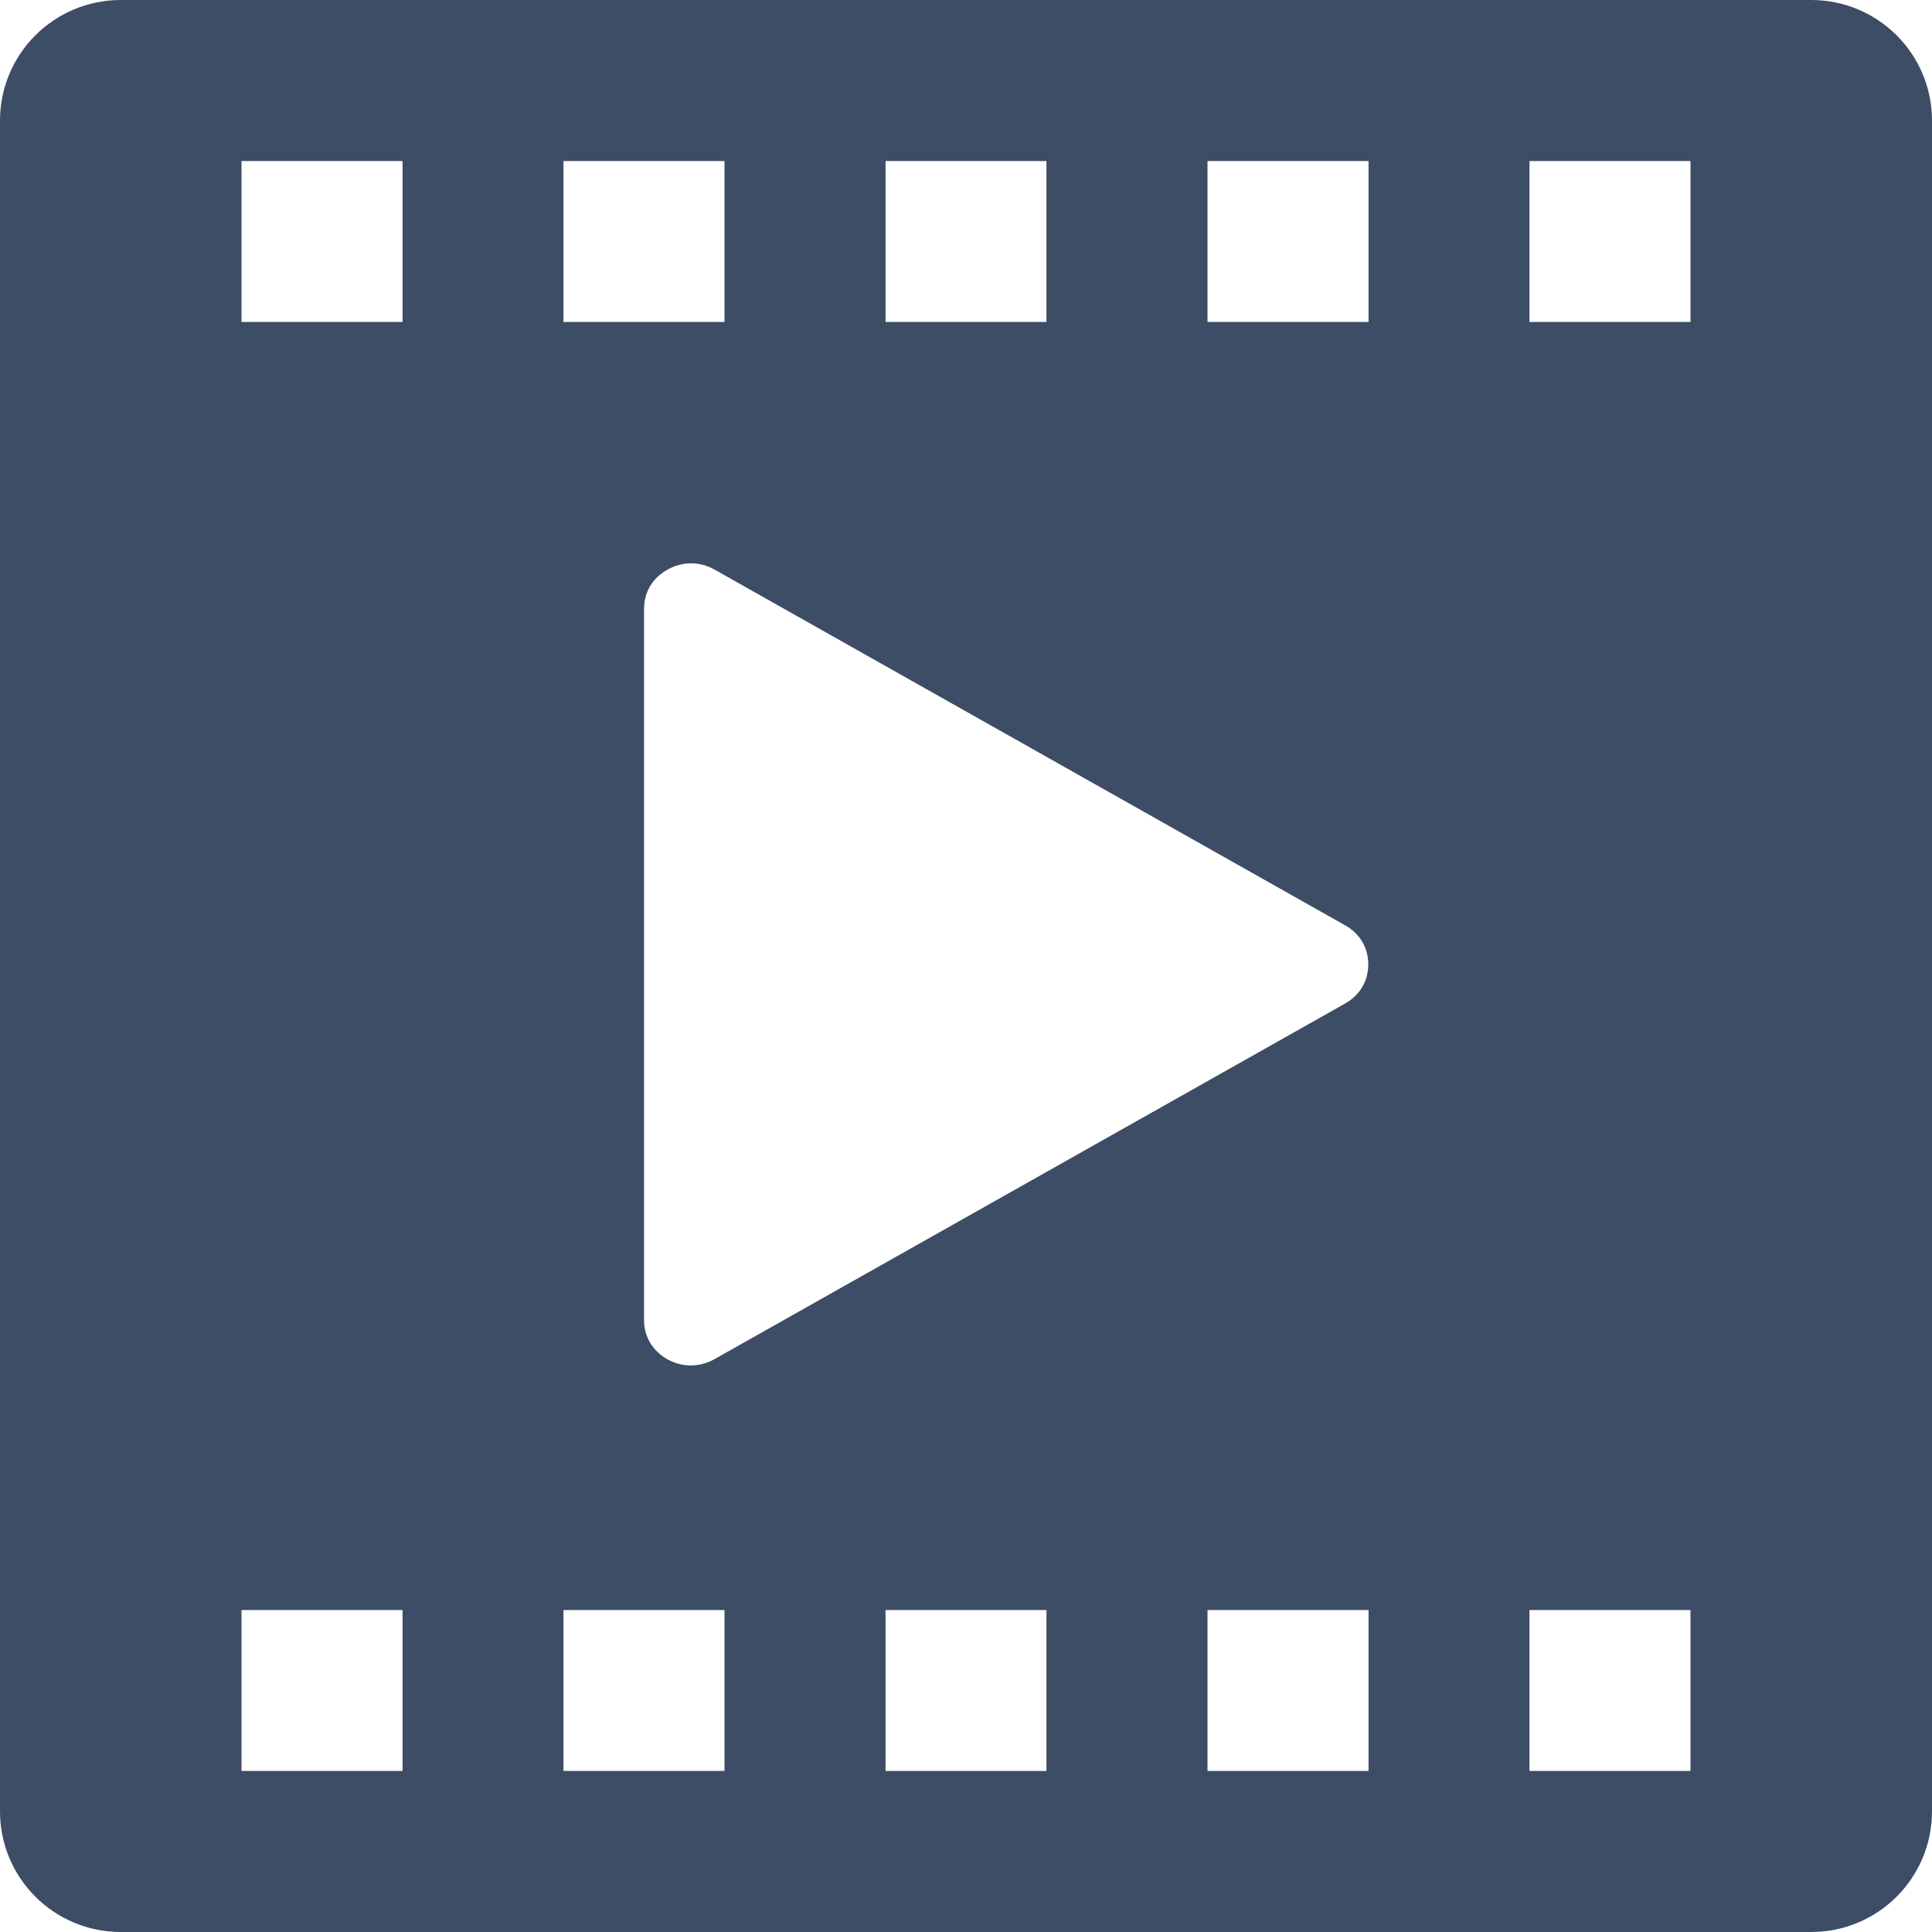 <?xml version="1.0" encoding="UTF-8"?>
<svg width="14px" height="14px" viewBox="0 0 14 14" version="1.1" xmlns="http://www.w3.org/2000/svg" xmlns:xlink="http://www.w3.org/1999/xlink">
    <!-- Generator: Sketch 55.1 (78136) - https://sketchapp.com -->
    <title>Video Icon</title>
    <desc>Created with Sketch.</desc>
    <g id="Symbols" stroke="none" stroke-width="1" fill="none" fill-rule="evenodd">
        <g id="Video-Icon-Normal-Copy" fill="#3D4D65">
            <path d="M13.125,14 L0.875,14 C0.392,14 0,13.609 0,13.126 L0,0.874 C0,0.391 0.392,2.03392858e-13 0.875,2.03392858e-13 L13.125,2.03392858e-13 C13.608,2.03392858e-13 14,0.391 14,0.874 L14,13.126 C14,13.609 13.608,14 13.125,14 L13.125,14 Z M6.417,12.833 L7.583,12.833 L7.583,11.667 L6.417,11.667 L6.417,12.833 L6.417,12.833 Z M9.747,7.272 C9.855,7.211 9.915,7.109 9.915,6.988 C9.915,6.868 9.855,6.766 9.747,6.705 L5.179,4.128 C5.071,4.067 4.947,4.067 4.838,4.127 C4.729,4.187 4.667,4.29 4.667,4.412 L4.667,9.565 C4.667,9.687 4.729,9.79 4.838,9.851 C4.947,9.91 5.071,9.909 5.179,9.848 L9.747,7.272 L9.747,7.272 Z M4.083,12.833 L5.25,12.833 L5.25,11.667 L4.083,11.667 L4.083,12.833 L4.083,12.833 Z M2.917,1.167 L1.75,1.167 L1.75,2.333 L2.917,2.333 L2.917,1.167 L2.917,1.167 Z M2.917,11.667 L1.75,11.667 L1.75,12.833 L2.917,12.833 L2.917,11.667 L2.917,11.667 Z M5.25,1.167 L4.083,1.167 L4.083,2.333 L5.25,2.333 L5.25,1.167 L5.25,1.167 Z M7.583,1.167 L6.417,1.167 L6.417,2.333 L7.583,2.333 L7.583,1.167 L7.583,1.167 Z M9.917,1.167 L8.75,1.167 L8.75,2.333 L9.917,2.333 L9.917,1.167 L9.917,1.167 Z M9.917,11.667 L8.75,11.667 L8.75,12.833 L9.917,12.833 L9.917,11.667 L9.917,11.667 Z M12.25,1.167 L11.083,1.167 L11.083,2.333 L12.25,2.333 L12.25,1.167 L12.25,1.167 Z M12.25,11.667 L11.083,11.667 L11.083,12.833 L12.25,12.833 L12.25,11.667 L12.25,11.667 Z" id="Video-Icon"></path>
        </g>
    </g>
</svg>